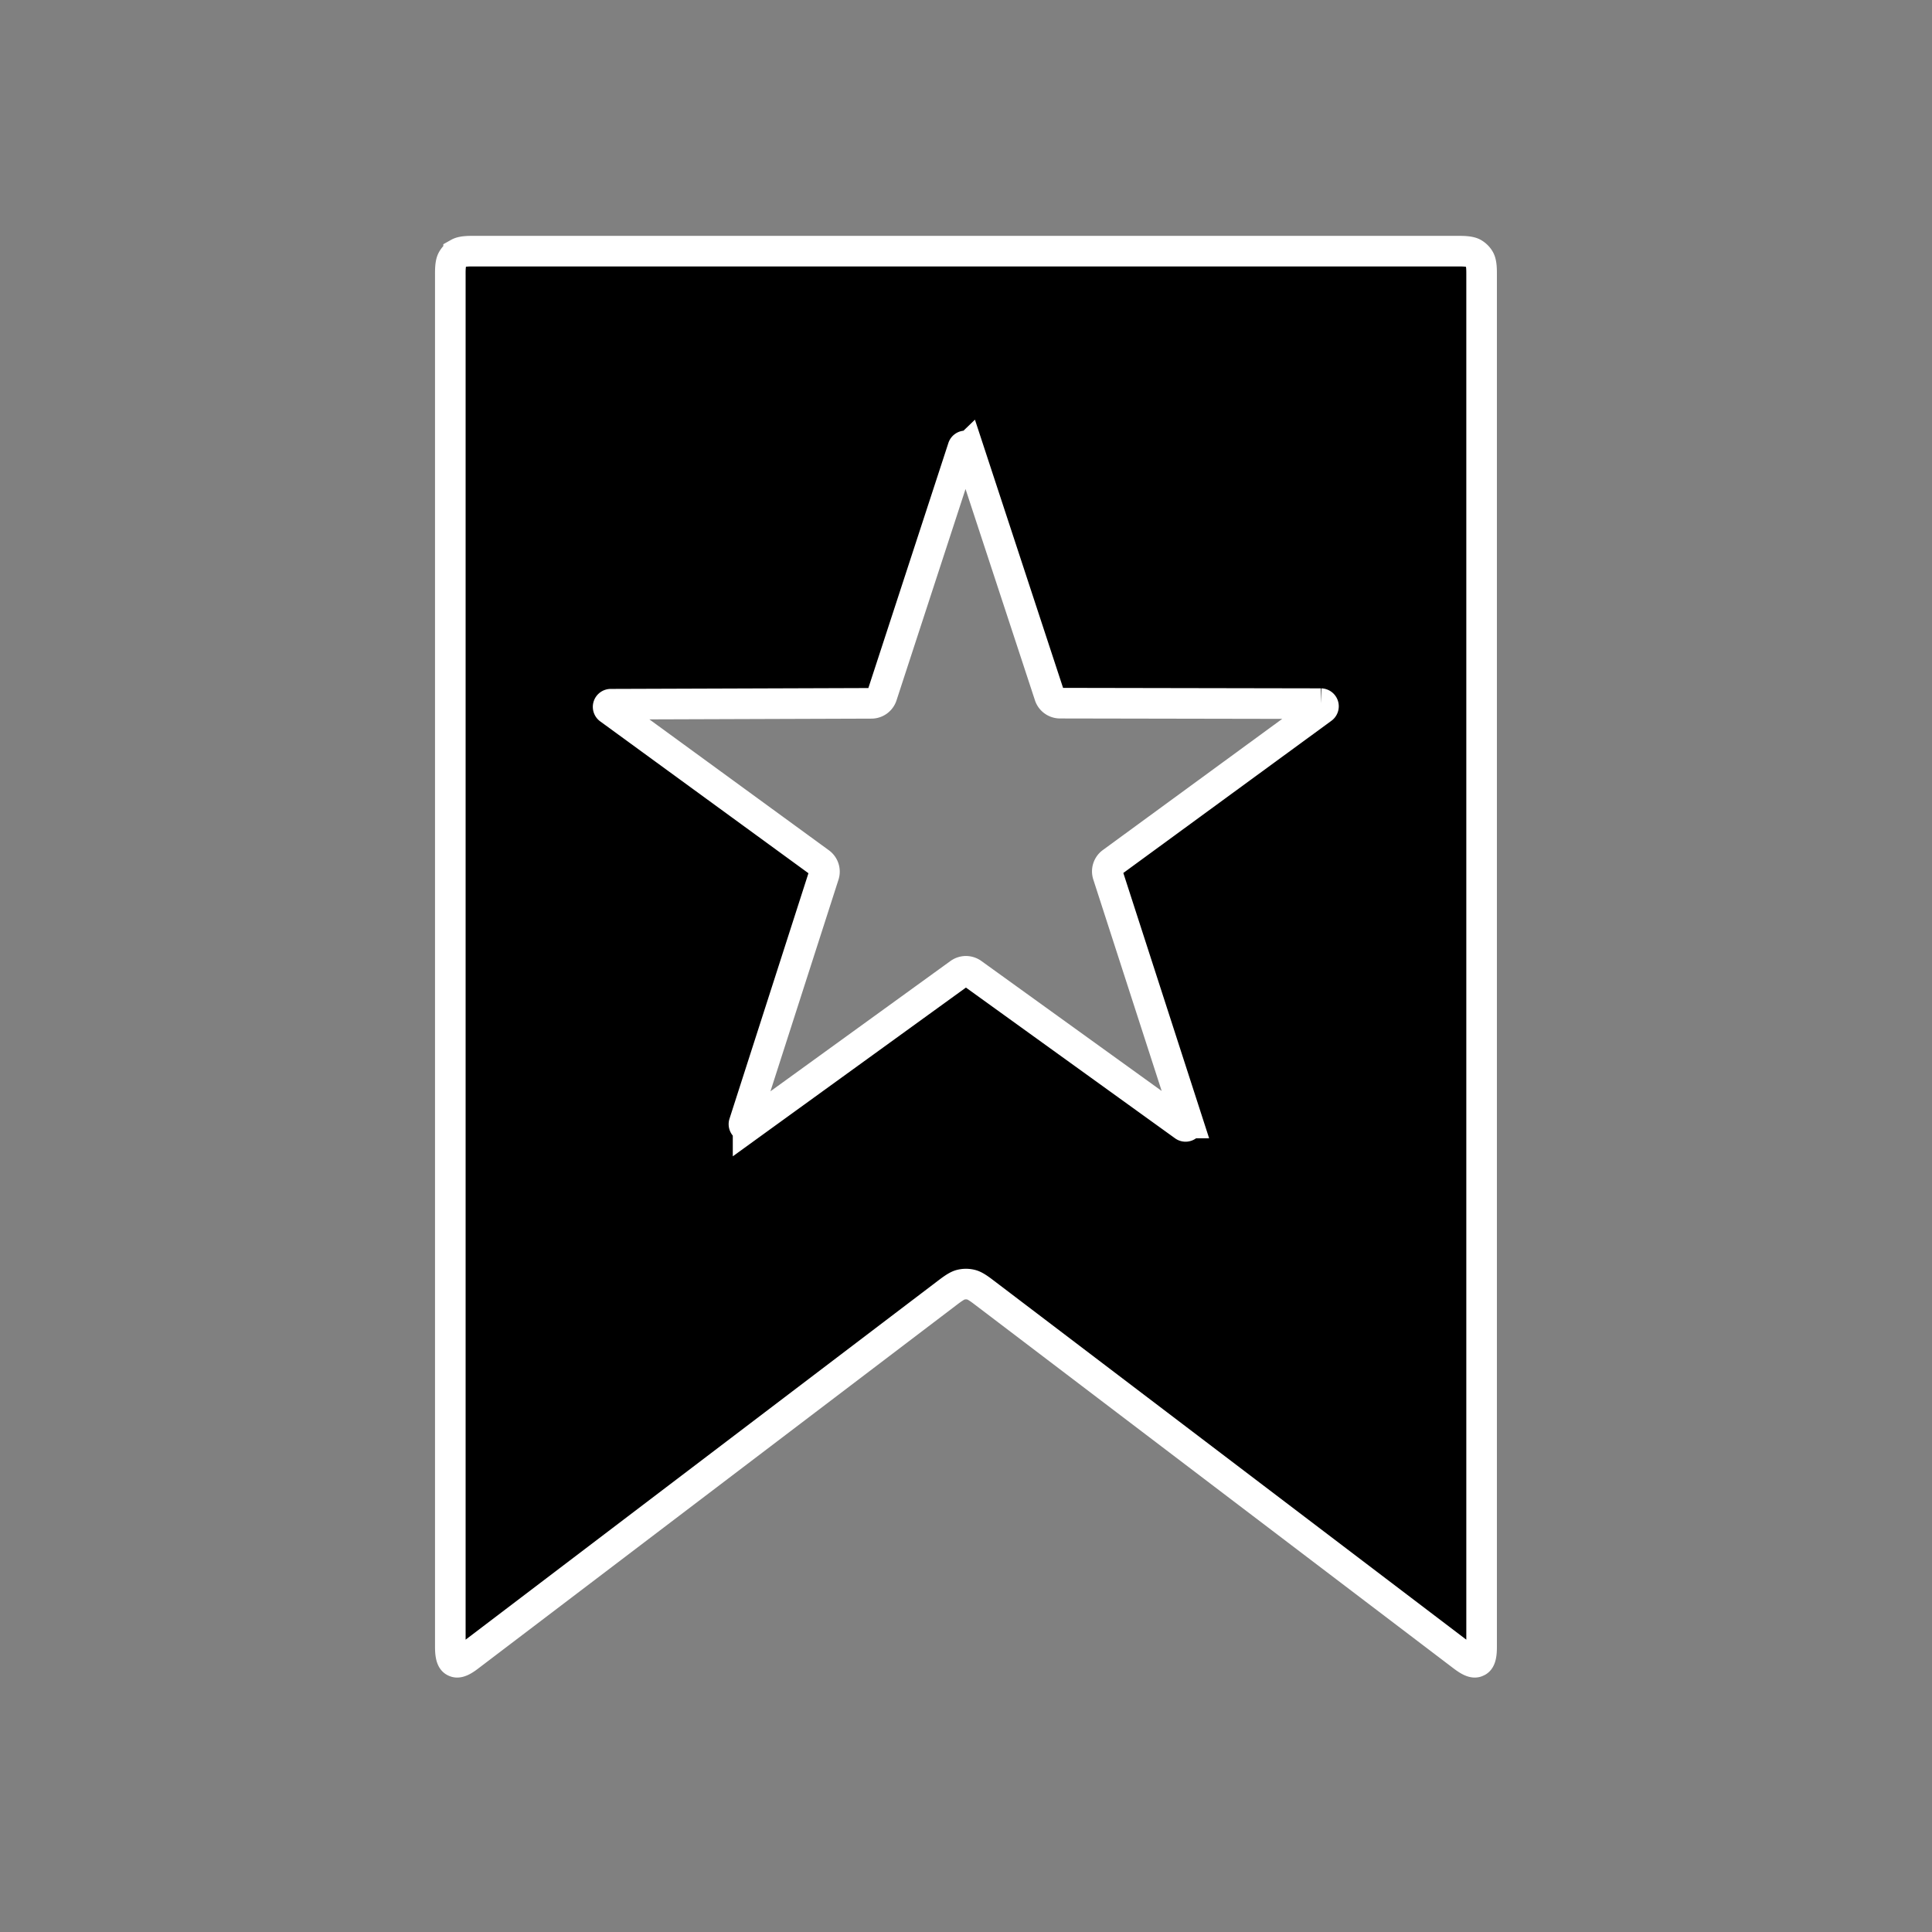 <svg xmlns="http://www.w3.org/2000/svg" xmlns:svg="http://www.w3.org/2000/svg" id="svg6" width="24" height="24" version="1.1" viewBox="0 0 24 24"><rect x="0" y="0" width="24" height="24" fill="#808080" stroke="none"/><defs id="defs3051"><style id="current-color-scheme" type="text/css"/></defs><g id="layer4" style="display:inline"><path id="rect835" style="fill:#000;stroke:#fff;stroke-width:.38;stroke-linecap:round;stroke-linejoin:miter;paint-order:stroke markers fill" d="M 5.697,3.146 C 5.664,3.164 5.637,3.192 5.619,3.225 5.592,3.272 5.594,3.365 5.594,3.42 V 20.453 c 0,0.055 0.002,0.156 0.046,0.184 0.006,0.004 0.013,0.007 0.019,0.009 0.05,0.018 0.13,-0.042 0.174,-0.076 L 11.76,16.066 c 0.044,-0.033 0.116,-0.09 0.168,-0.105 0.047,-0.013 0.096,-0.013 0.143,8e-6 0.053,0.015 0.124,0.072 0.168,0.105 l 5.927,4.504 c 0.044,0.033 0.124,0.094 0.174,0.076 0.007,-0.003 0.013,-0.006 0.019,-0.009 0.045,-0.028 0.046,-0.129 0.046,-0.184 V 3.42 c 0,-0.055 0.002,-0.148 -0.025,-0.196 -0.018,-0.033 -0.046,-0.06 -0.079,-0.079 -0.048,-0.026 -0.141,-0.025 -0.196,-0.025 H 5.893 c -0.055,0 -0.148,-0.002 -0.196,0.025 z m 6.328,2.414 1.012,3.08 a 0.138,0.138 35.955 0 0 0.131,0.095 l 3.241,0.006 a 0.033,0.033 71.959 0 1 0.019,0.059 l -2.616,1.913 a 0.138,0.138 107.949 0 0 -0.05,0.154 l 0.997,3.083 a 0.033,0.033 143.931 0 1 -0.05,0.037 l -2.629,-1.895 a 0.138,0.138 179.941 0 0 -0.162,1.66e-4 l -2.625,1.9 a 0.033,0.033 35.959 0 1 -0.05,-0.037 l 0.992,-3.085 a 0.138,0.138 71.963 0 0 -0.05,-0.154 L 7.567,8.807 a 0.033,0.033 107.957 0 1 0.019,-0.059 l 3.239,-0.011 a 0.138,0.138 143.945 0 0 0.131,-0.095 l 1.006,-3.081 a 0.033,0.033 179.949 0 1 0.062,-5.58e-5 z"/></g></svg>